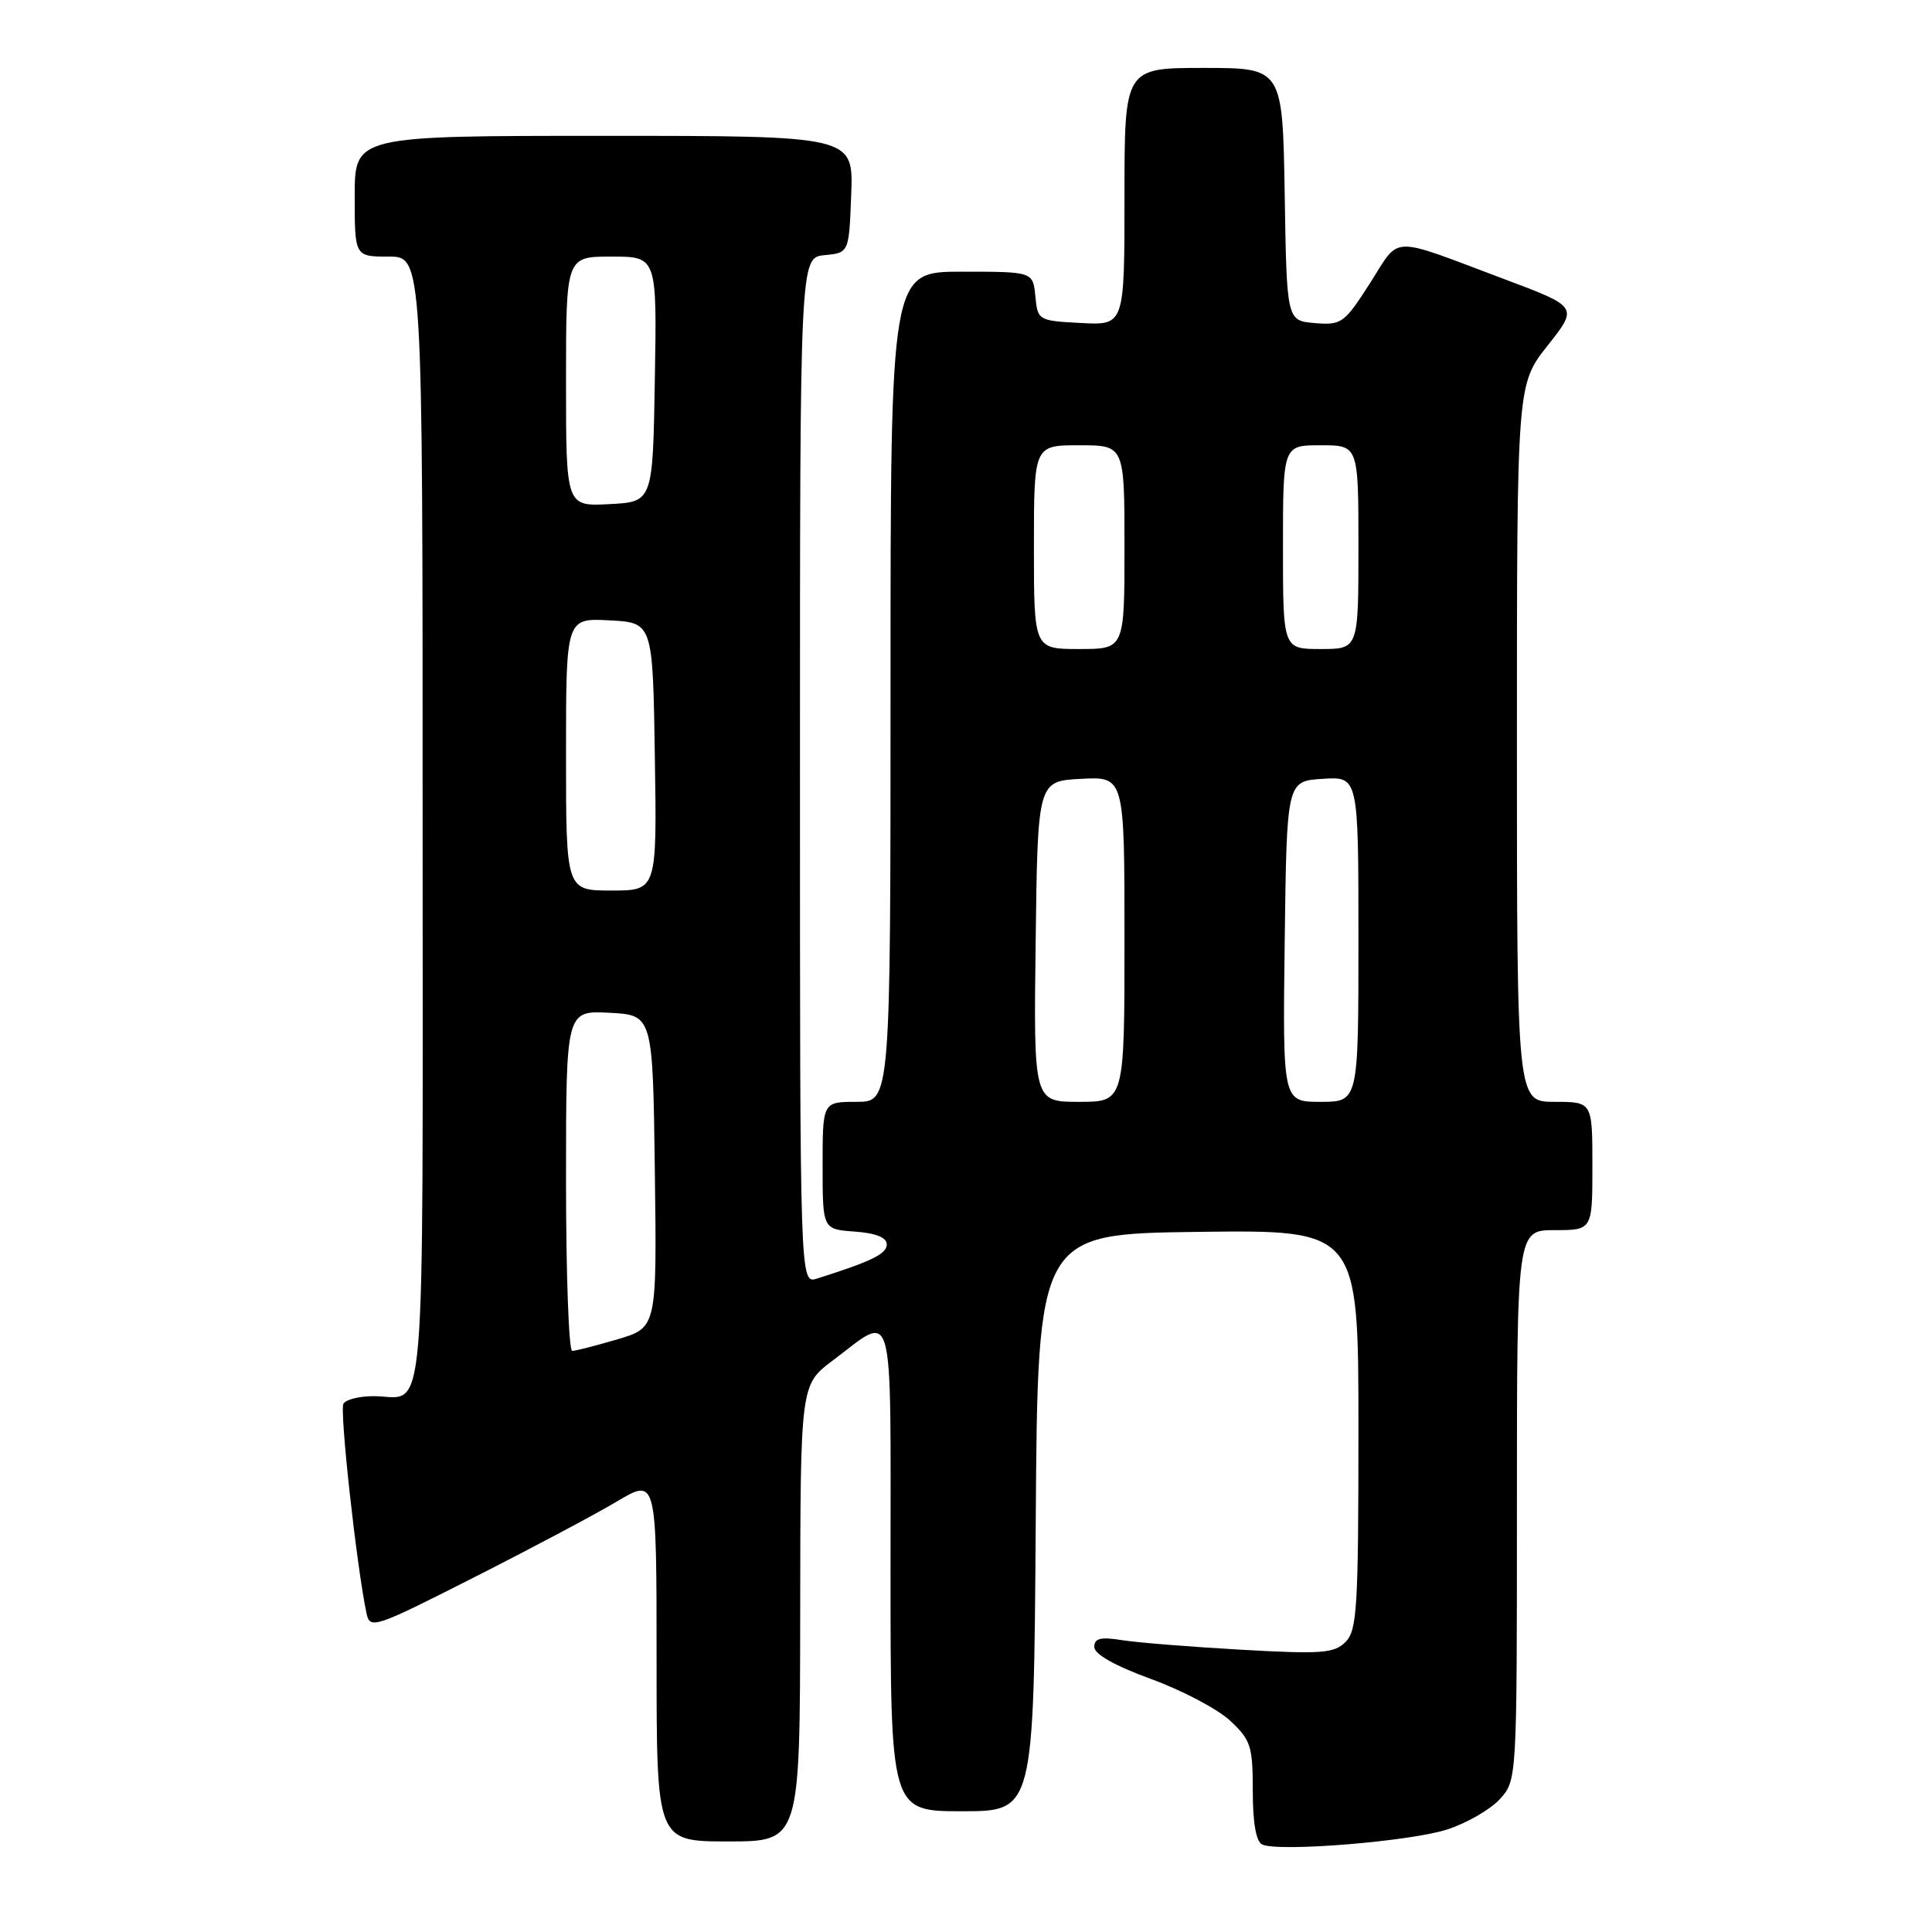 <?xml version="1.0" encoding="UTF-8" standalone="no"?>
<!DOCTYPE svg PUBLIC "-//W3C//DTD SVG 1.1//EN" "http://www.w3.org/Graphics/SVG/1.1/DTD/svg11.dtd" >
<svg xmlns="http://www.w3.org/2000/svg" xmlns:xlink="http://www.w3.org/1999/xlink" version="1.1" viewBox="0 0 256 256">
 <g >
 <path fill="currentColor"
d=" M 191.78 242.41 C 194.38 241.56 197.51 239.75 198.75 238.38 C 201.00 235.89 201.00 235.83 201.00 199.44 C 201.00 163.00 201.00 163.00 206.00 163.00 C 211.00 163.00 211.00 163.00 211.00 154.50 C 211.00 146.00 211.00 146.00 206.00 146.00 C 201.00 146.00 201.00 146.00 201.00 98.47 C 201.00 50.94 201.00 50.94 205.06 45.80 C 209.13 40.66 209.13 40.66 199.31 36.98 C 183.89 31.19 185.62 31.13 181.54 37.51 C 178.12 42.84 177.77 43.10 174.22 42.81 C 170.50 42.50 170.50 42.50 170.23 25.75 C 169.95 9.00 169.95 9.00 159.48 9.00 C 149.00 9.00 149.00 9.00 149.00 26.05 C 149.00 43.10 149.00 43.10 143.25 42.80 C 137.57 42.50 137.50 42.46 137.19 39.25 C 136.87 36.00 136.87 36.00 127.44 36.00 C 118.00 36.00 118.00 36.00 118.00 91.00 C 118.00 146.00 118.00 146.00 113.50 146.00 C 109.00 146.00 109.00 146.00 109.00 154.44 C 109.00 162.89 109.00 162.89 113.25 163.19 C 116.08 163.40 117.50 163.97 117.50 164.90 C 117.50 166.15 115.47 167.14 108.25 169.42 C 106.00 170.13 106.00 170.13 106.00 102.13 C 106.00 34.13 106.00 34.13 109.25 33.81 C 112.50 33.50 112.50 33.50 112.79 25.75 C 113.08 18.00 113.08 18.00 80.04 18.00 C 47.00 18.00 47.00 18.00 47.00 26.00 C 47.00 34.00 47.00 34.00 51.50 34.00 C 56.00 34.00 56.00 34.00 56.00 108.89 C 56.00 191.84 56.59 185.00 49.48 185.00 C 47.63 185.00 45.84 185.44 45.51 185.99 C 44.97 186.85 47.26 207.62 48.56 213.75 C 49.02 215.91 49.53 215.75 62.77 209.03 C 70.32 205.21 78.86 200.67 81.75 198.95 C 87.00 195.83 87.00 195.83 87.00 219.92 C 87.00 244.00 87.00 244.00 96.50 244.00 C 106.00 244.00 106.00 244.00 106.03 213.75 C 106.06 183.50 106.06 183.50 110.31 180.30 C 118.64 174.03 118.00 171.73 118.00 207.89 C 118.00 240.00 118.00 240.00 127.49 240.00 C 136.98 240.00 136.98 240.00 137.24 201.75 C 137.50 163.50 137.50 163.50 158.75 163.23 C 180.00 162.96 180.00 162.96 180.00 189.41 C 180.00 213.03 179.82 216.04 178.29 217.57 C 176.79 219.07 175.13 219.20 164.54 218.60 C 157.92 218.23 150.81 217.66 148.75 217.34 C 145.83 216.87 145.00 217.07 145.00 218.24 C 145.00 219.19 147.74 220.73 152.50 222.47 C 156.63 223.97 161.36 226.47 163.00 228.00 C 165.74 230.56 166.00 231.37 166.00 237.32 C 166.00 241.56 166.44 244.03 167.25 244.41 C 169.47 245.42 186.91 244.00 191.78 242.41 Z  M 75.00 156.45 C 75.00 133.90 75.00 133.90 80.75 134.20 C 86.50 134.50 86.50 134.50 86.77 155.21 C 87.04 175.91 87.04 175.91 81.84 177.46 C 78.98 178.30 76.27 179.00 75.82 179.00 C 75.37 179.00 75.00 168.85 75.00 156.45 Z  M 137.23 124.75 C 137.50 103.50 137.50 103.50 143.25 103.20 C 149.00 102.90 149.00 102.90 149.00 124.45 C 149.00 146.00 149.00 146.00 142.98 146.00 C 136.96 146.00 136.96 146.00 137.23 124.75 Z  M 170.23 124.75 C 170.50 103.50 170.50 103.50 175.25 103.20 C 180.00 102.89 180.00 102.89 180.00 124.45 C 180.00 146.00 180.00 146.00 174.98 146.00 C 169.96 146.00 169.96 146.00 170.23 124.75 Z  M 75.00 99.95 C 75.00 81.90 75.00 81.90 80.75 82.20 C 86.50 82.50 86.50 82.50 86.77 100.25 C 87.05 118.00 87.05 118.00 81.02 118.00 C 75.00 118.00 75.00 118.00 75.00 99.95 Z  M 137.00 72.50 C 137.00 59.00 137.00 59.00 143.00 59.00 C 149.00 59.00 149.00 59.00 149.00 72.50 C 149.00 86.00 149.00 86.00 143.00 86.00 C 137.00 86.00 137.00 86.00 137.00 72.50 Z  M 170.00 72.50 C 170.00 59.00 170.00 59.00 175.00 59.00 C 180.00 59.00 180.00 59.00 180.00 72.50 C 180.00 86.00 180.00 86.00 175.00 86.00 C 170.00 86.00 170.00 86.00 170.00 72.50 Z  M 75.00 50.55 C 75.00 34.00 75.00 34.00 81.02 34.00 C 87.05 34.00 87.05 34.00 86.77 50.25 C 86.50 66.50 86.50 66.50 80.75 66.80 C 75.00 67.10 75.00 67.10 75.00 50.55 Z "/>
</g>
</svg>